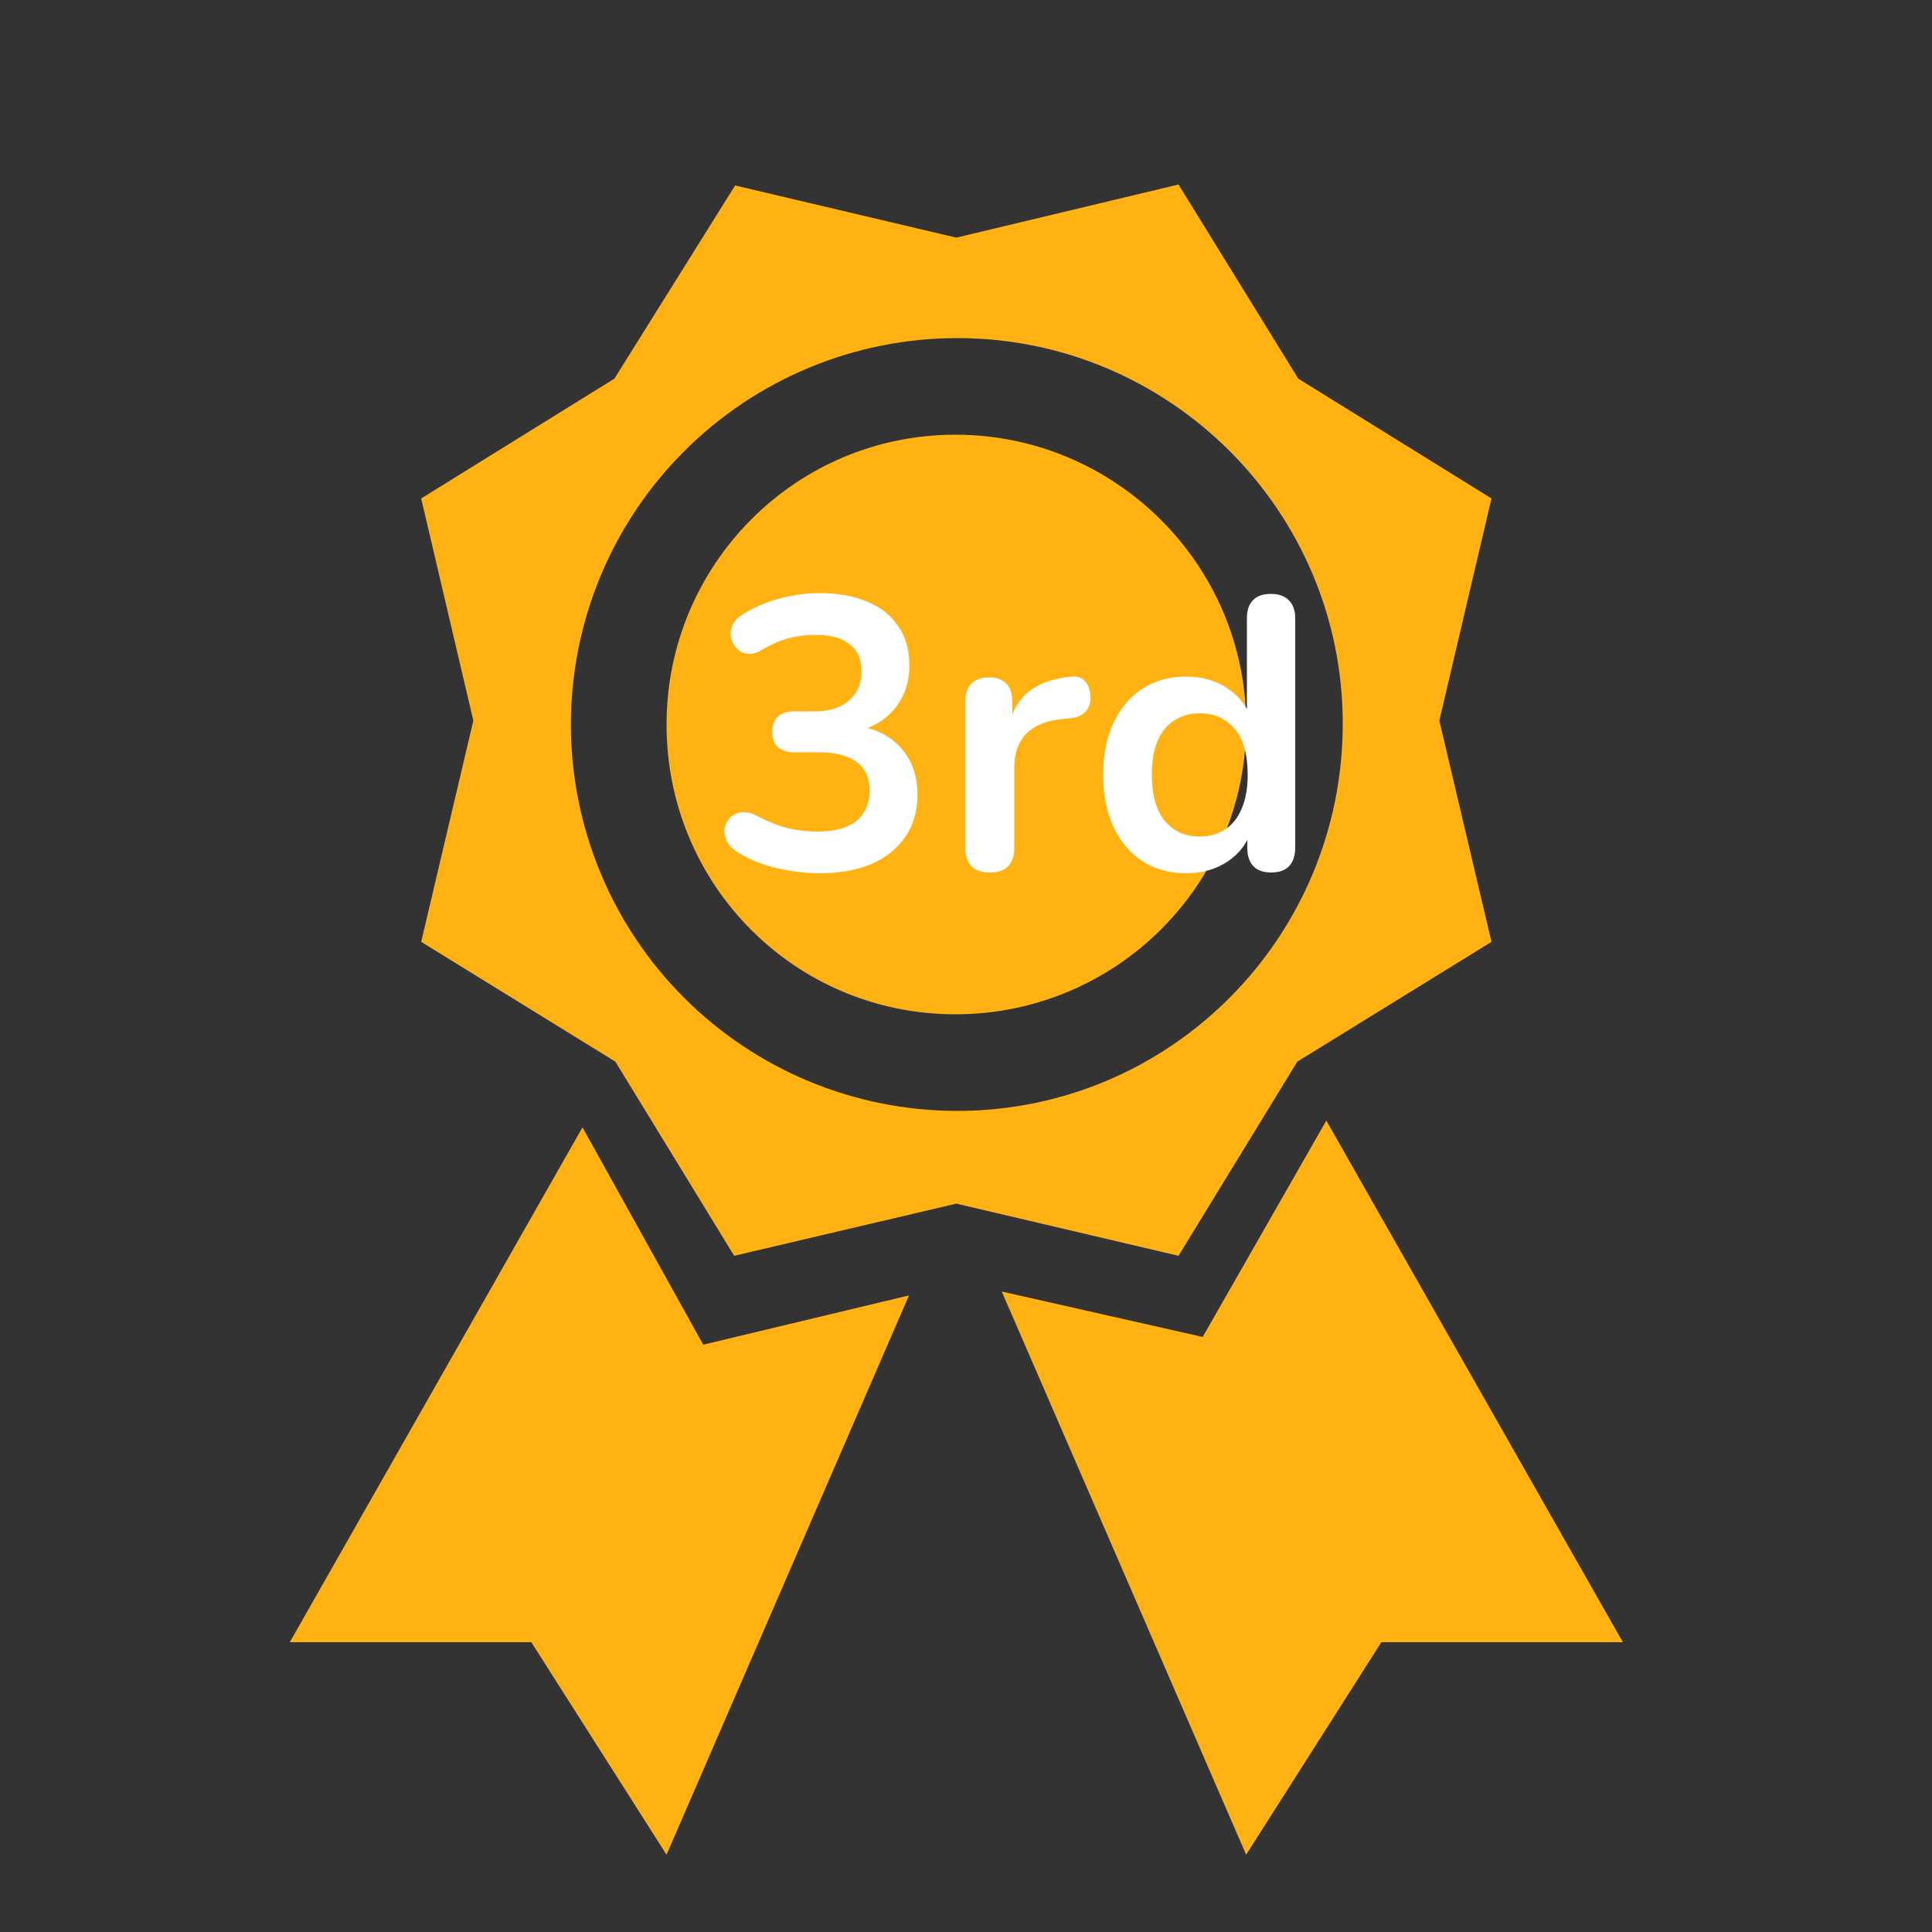 <svg width="20" height="20" viewBox="0 0 20 20" fill="none" xmlns="http://www.w3.org/2000/svg">
<rect x="0" y="0" width="20" height="20" fill="#333333" stroke="none"/>
<path d="M4.36 5.16L4.9 7.46L4.36 9.75L6.37 10.99L7.6 13L9.9 12.46L12.2 13L13.43 10.99L15.44 9.75L14.9 7.46L15.44 5.16L13.44 3.92L12.2 1.91L9.9 2.46L7.61 1.92L6.36 3.92L4.36 5.16ZM9.91 11.5C8.849 11.5 7.832 11.079 7.082 10.329C6.331 9.578 5.91 8.561 5.91 7.5C5.91 6.439 6.331 5.422 7.082 4.672C7.832 3.922 8.849 3.5 9.91 3.5C12.11 3.5 13.9 5.29 13.9 7.49C13.9 9.71 12.11 11.5 9.91 11.5ZM9.89 10.5C8.23 10.5 6.9 9.16 6.9 7.5C6.9 5.85 8.23 4.5 9.89 4.5C11.55 4.5 12.9 5.85 12.9 7.5C12.9 9.16 11.55 10.5 9.89 10.5ZM13.73 11.6L12.45 13.84L10.37 13.37L12.9 19.2L14.3 17H16.8L13.73 11.6ZM6.03 11.67L7.28 13.92L9.41 13.41L6.9 19.2L5.5 17H3L6.03 11.67Z" fill="#FFB211"/>
<path d="M8.478 9.04C8.334 9.04 8.185 9.021 8.03 8.984C7.875 8.947 7.741 8.891 7.626 8.816C7.573 8.781 7.537 8.741 7.518 8.696C7.499 8.651 7.494 8.608 7.502 8.568C7.513 8.525 7.533 8.489 7.562 8.46C7.594 8.431 7.633 8.413 7.678 8.408C7.726 8.403 7.778 8.415 7.834 8.444C7.943 8.503 8.049 8.545 8.15 8.572C8.251 8.596 8.355 8.608 8.462 8.608C8.579 8.608 8.678 8.592 8.758 8.56C8.838 8.528 8.898 8.48 8.938 8.416C8.981 8.352 9.002 8.275 9.002 8.184C9.002 8.051 8.957 7.952 8.866 7.888C8.778 7.821 8.649 7.788 8.478 7.788H8.222C8.147 7.788 8.09 7.769 8.05 7.732C8.013 7.695 7.994 7.643 7.994 7.576C7.994 7.509 8.013 7.457 8.05 7.42C8.09 7.383 8.147 7.364 8.222 7.364H8.43C8.531 7.364 8.618 7.348 8.69 7.316C8.762 7.281 8.818 7.233 8.858 7.172C8.898 7.111 8.918 7.036 8.918 6.948C8.918 6.825 8.877 6.732 8.794 6.668C8.714 6.604 8.597 6.572 8.442 6.572C8.343 6.572 8.25 6.584 8.162 6.608C8.077 6.629 7.982 6.671 7.878 6.732C7.83 6.761 7.783 6.773 7.738 6.768C7.695 6.763 7.659 6.745 7.63 6.716C7.601 6.687 7.581 6.652 7.57 6.612C7.559 6.569 7.562 6.527 7.578 6.484C7.594 6.439 7.627 6.4 7.678 6.368C7.793 6.293 7.919 6.237 8.058 6.2C8.197 6.16 8.339 6.14 8.486 6.14C8.681 6.14 8.847 6.171 8.986 6.232C9.125 6.291 9.23 6.376 9.302 6.488C9.377 6.597 9.414 6.731 9.414 6.888C9.414 7 9.393 7.103 9.35 7.196C9.307 7.287 9.247 7.364 9.17 7.428C9.093 7.492 8.999 7.537 8.89 7.564V7.516C9.082 7.548 9.231 7.628 9.338 7.756C9.445 7.881 9.498 8.039 9.498 8.228C9.498 8.393 9.457 8.537 9.374 8.66C9.291 8.783 9.174 8.877 9.022 8.944C8.87 9.008 8.689 9.04 8.478 9.04ZM10.248 9.032C10.166 9.032 10.102 9.011 10.056 8.968C10.014 8.923 9.992 8.859 9.992 8.776V7.264C9.992 7.181 10.014 7.119 10.056 7.076C10.099 7.033 10.159 7.012 10.236 7.012C10.314 7.012 10.374 7.033 10.416 7.076C10.459 7.119 10.48 7.181 10.48 7.264V7.516H10.44C10.478 7.356 10.551 7.235 10.66 7.152C10.77 7.069 10.915 7.02 11.096 7.004C11.152 6.999 11.196 7.013 11.228 7.048C11.263 7.08 11.283 7.131 11.288 7.2C11.294 7.267 11.278 7.321 11.24 7.364C11.206 7.404 11.152 7.428 11.08 7.436L10.992 7.444C10.83 7.46 10.707 7.511 10.624 7.596C10.542 7.679 10.5 7.796 10.5 7.948V8.776C10.5 8.859 10.479 8.923 10.436 8.968C10.394 9.011 10.331 9.032 10.248 9.032ZM12.28 9.04C12.109 9.04 11.958 8.999 11.828 8.916C11.7 8.833 11.6 8.716 11.528 8.564C11.456 8.409 11.42 8.228 11.42 8.02C11.42 7.809 11.456 7.629 11.528 7.48C11.6 7.328 11.7 7.211 11.828 7.128C11.958 7.045 12.109 7.004 12.28 7.004C12.442 7.004 12.584 7.044 12.704 7.124C12.826 7.204 12.909 7.309 12.952 7.44H12.908V6.4C12.908 6.317 12.929 6.255 12.972 6.212C13.014 6.169 13.076 6.148 13.156 6.148C13.236 6.148 13.297 6.169 13.34 6.212C13.385 6.255 13.408 6.317 13.408 6.4V8.776C13.408 8.859 13.386 8.923 13.344 8.968C13.301 9.011 13.24 9.032 13.16 9.032C13.08 9.032 13.018 9.011 12.976 8.968C12.933 8.923 12.912 8.859 12.912 8.776V8.464L12.956 8.584C12.916 8.723 12.834 8.833 12.712 8.916C12.589 8.999 12.445 9.04 12.28 9.04ZM12.42 8.66C12.518 8.66 12.605 8.636 12.68 8.588C12.754 8.54 12.812 8.469 12.852 8.376C12.894 8.28 12.916 8.161 12.916 8.02C12.916 7.807 12.87 7.648 12.78 7.544C12.689 7.437 12.569 7.384 12.42 7.384C12.321 7.384 12.234 7.408 12.16 7.456C12.085 7.501 12.026 7.572 11.984 7.668C11.944 7.761 11.924 7.879 11.924 8.02C11.924 8.231 11.969 8.391 12.06 8.5C12.15 8.607 12.27 8.66 12.42 8.66Z" fill="white"/>
</svg>
